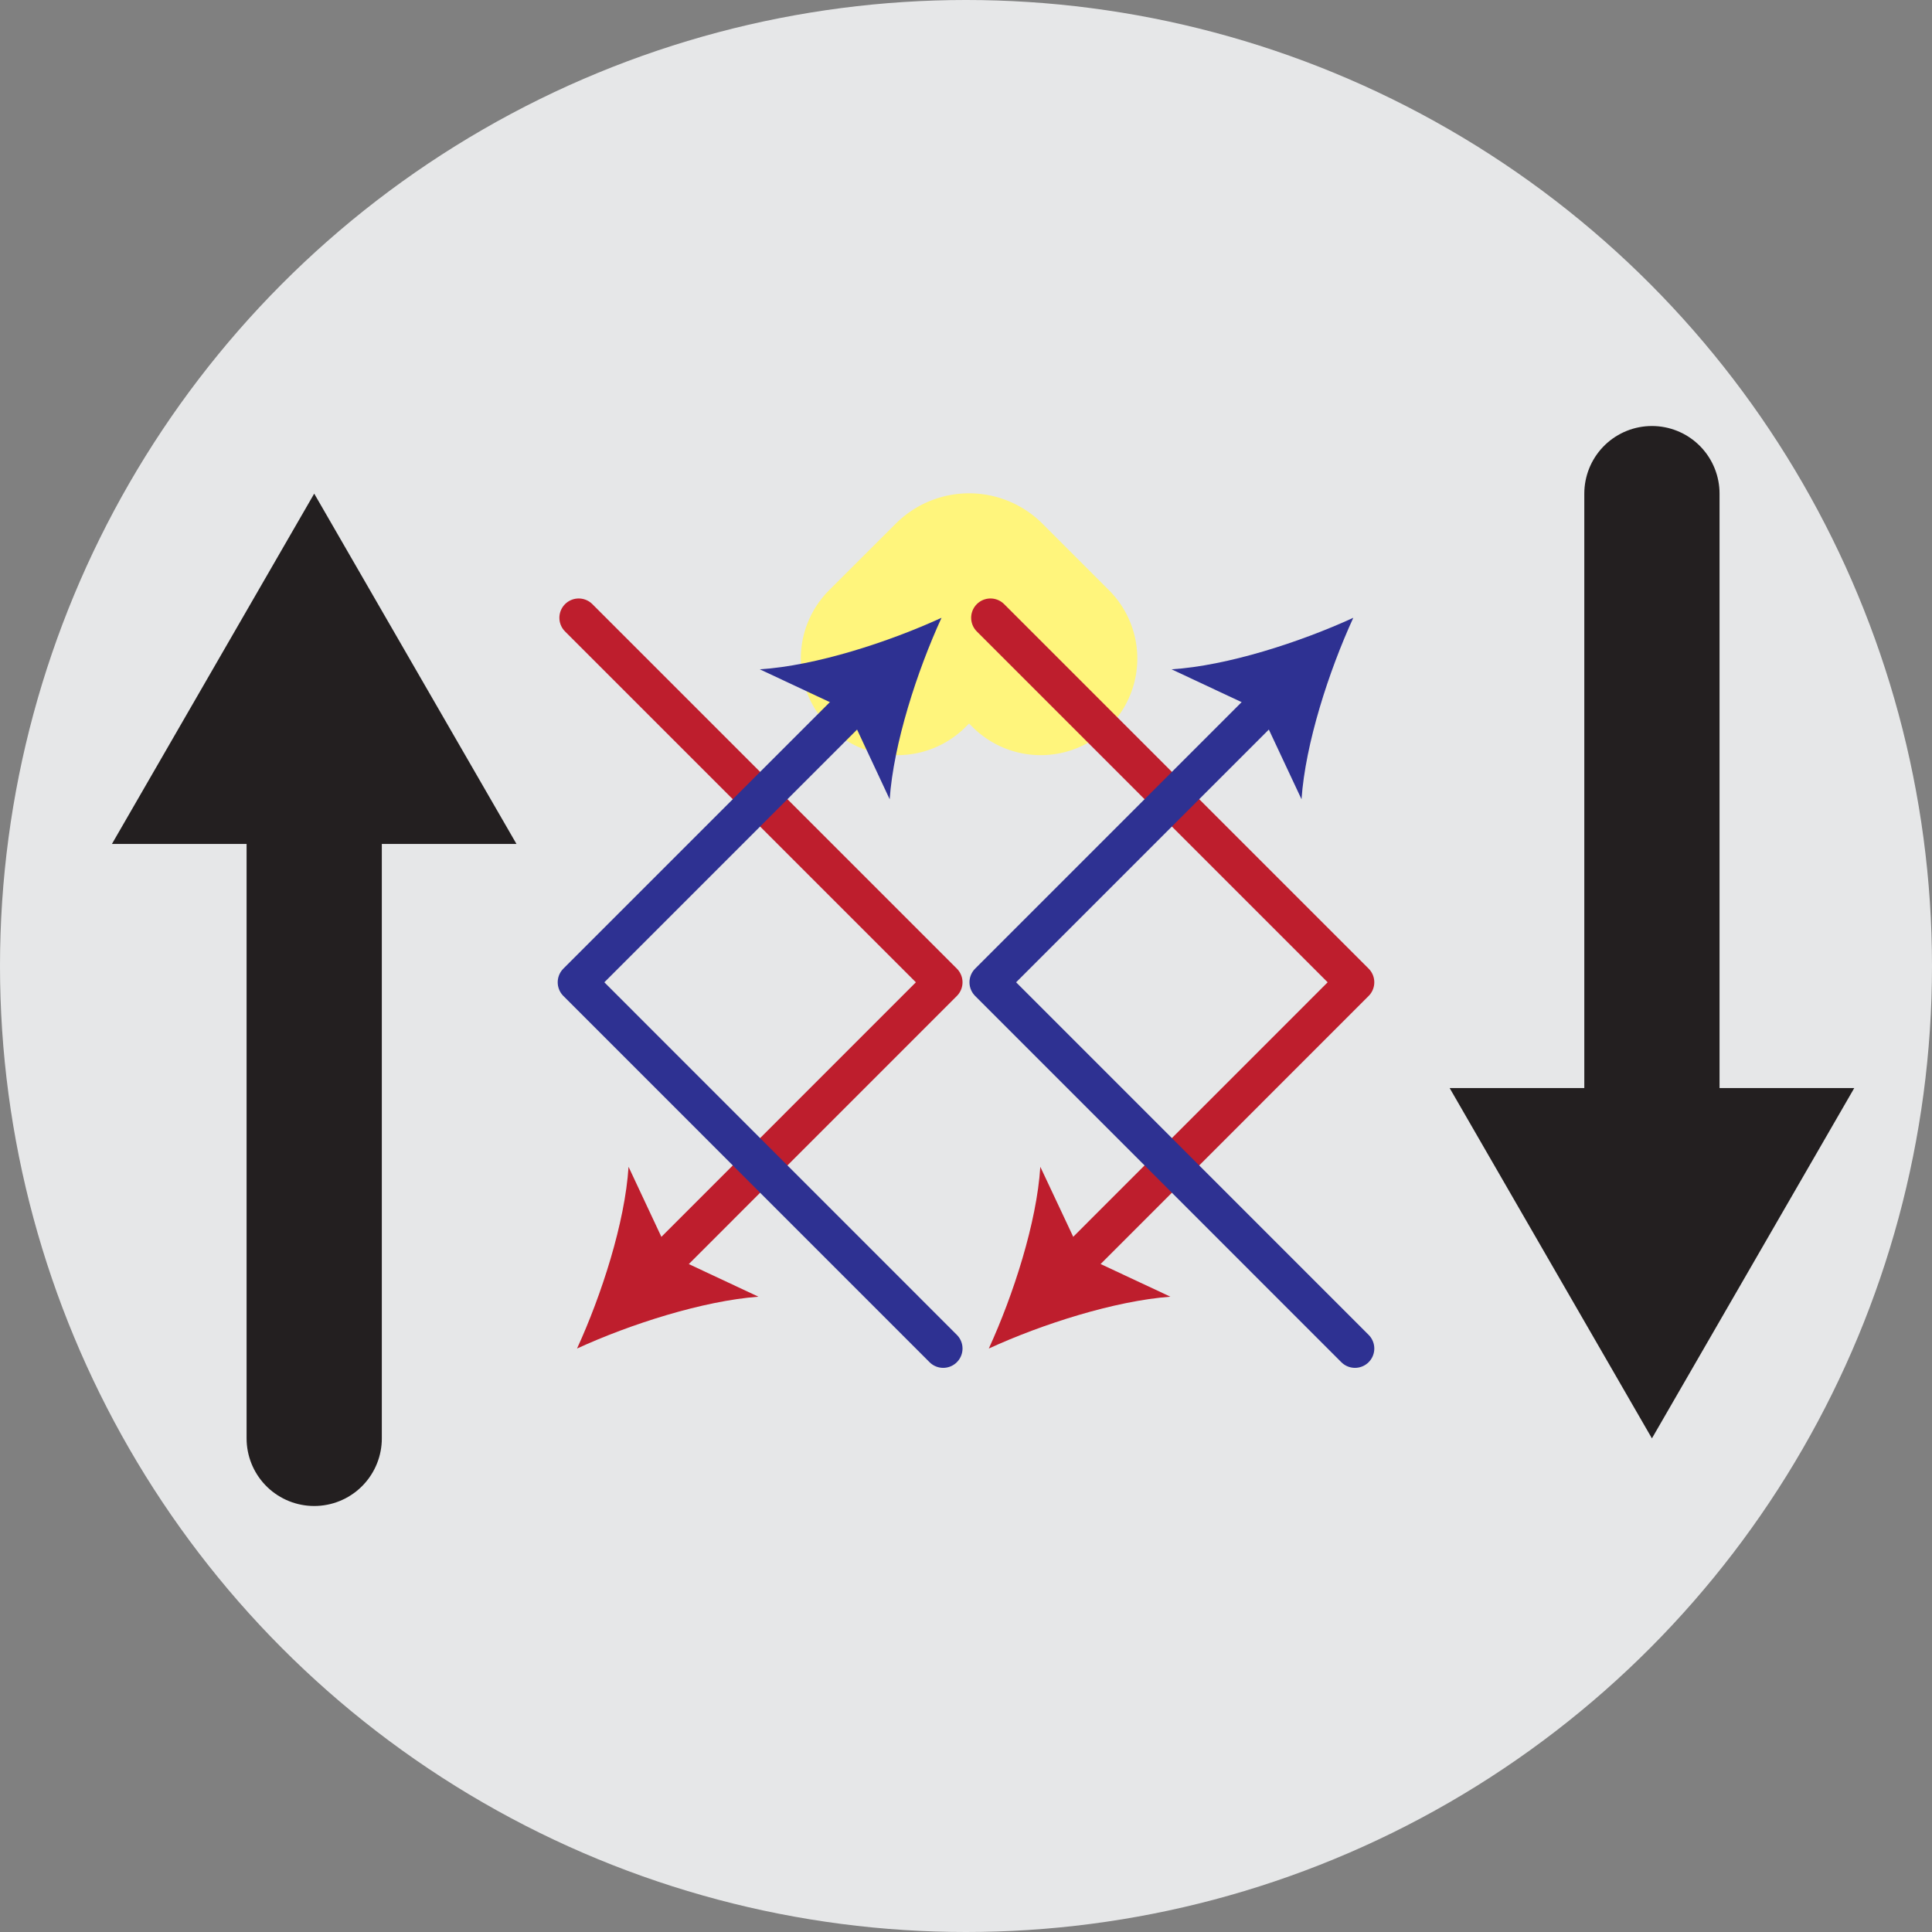 <svg xmlns="http://www.w3.org/2000/svg" viewBox="0 0 300 300"><rect x="0" y="0" width="300" height="300" fill="#808080" stroke="none"/><defs><style>.cls-1{fill:#e6e7e8;}.cls-2,.cls-3,.cls-5,.cls-7{fill:none;stroke-linecap:round;stroke-linejoin:round;}.cls-2{stroke:#fff57c;stroke-width:30px;}.cls-3{stroke:#be1e2d;}.cls-3,.cls-5{stroke-width:6px;}.cls-4{fill:#be1e2d;}.cls-5{stroke:#2e3192;}.cls-6{fill:#2e3192;}.cls-7{stroke:#231f20;stroke-width:21px;}.cls-8{fill:#231f20;}</style></defs><g id="backdrops"><circle class="cls-1" cx="150" cy="150" r="150"/></g><g id="icons"><path class="cls-2" d="M139.35,102.26l10.34-10.33a1.11,1.11,0,0,1,1.58,0l10.33,10.33"/><polyline class="cls-3" points="89.86 95.93 146.46 152.53 102.4 196.6"/><path class="cls-4" d="M89.6,209.4c3.79-8.26,7.45-19.55,8-28.22l6.44,13.74,13.73,6.43C109.14,202,97.85,205.61,89.6,209.4Z"/><polyline class="cls-5" points="133.4 108.73 89.6 152.53 146.46 209.4"/><path class="cls-6" d="M146.2,95.93c-8.26,3.79-19.55,7.45-28.22,8l13.74,6.44,6.43,13.74C138.75,115.48,142.41,104.19,146.2,95.93Z"/><polyline class="cls-3" points="153.8 95.93 210.4 152.53 166.34 196.6"/><path class="cls-4" d="M153.54,209.4c3.79-8.26,7.45-19.55,8-28.22L168,194.92l13.74,6.43C173.08,202,161.79,205.61,153.54,209.4Z"/><polyline class="cls-5" points="197.34 108.73 153.54 152.53 210.4 209.4"/><path class="cls-6" d="M210.14,95.93c-8.26,3.79-19.55,7.45-28.22,8l13.74,6.44,6.44,13.74C202.69,115.48,206.35,104.19,210.14,95.93Z"/><line class="cls-7" x1="48.79" y1="223.35" x2="48.79" y2="121.86"/><polygon class="cls-8" points="80.2 131.05 48.79 76.65 17.38 131.05 80.2 131.05"/><line class="cls-7" x1="256.51" y1="76.65" x2="256.51" y2="178.14"/><polygon class="cls-8" points="225.1 168.95 256.51 223.35 287.93 168.95 225.1 168.95"/></g></svg>